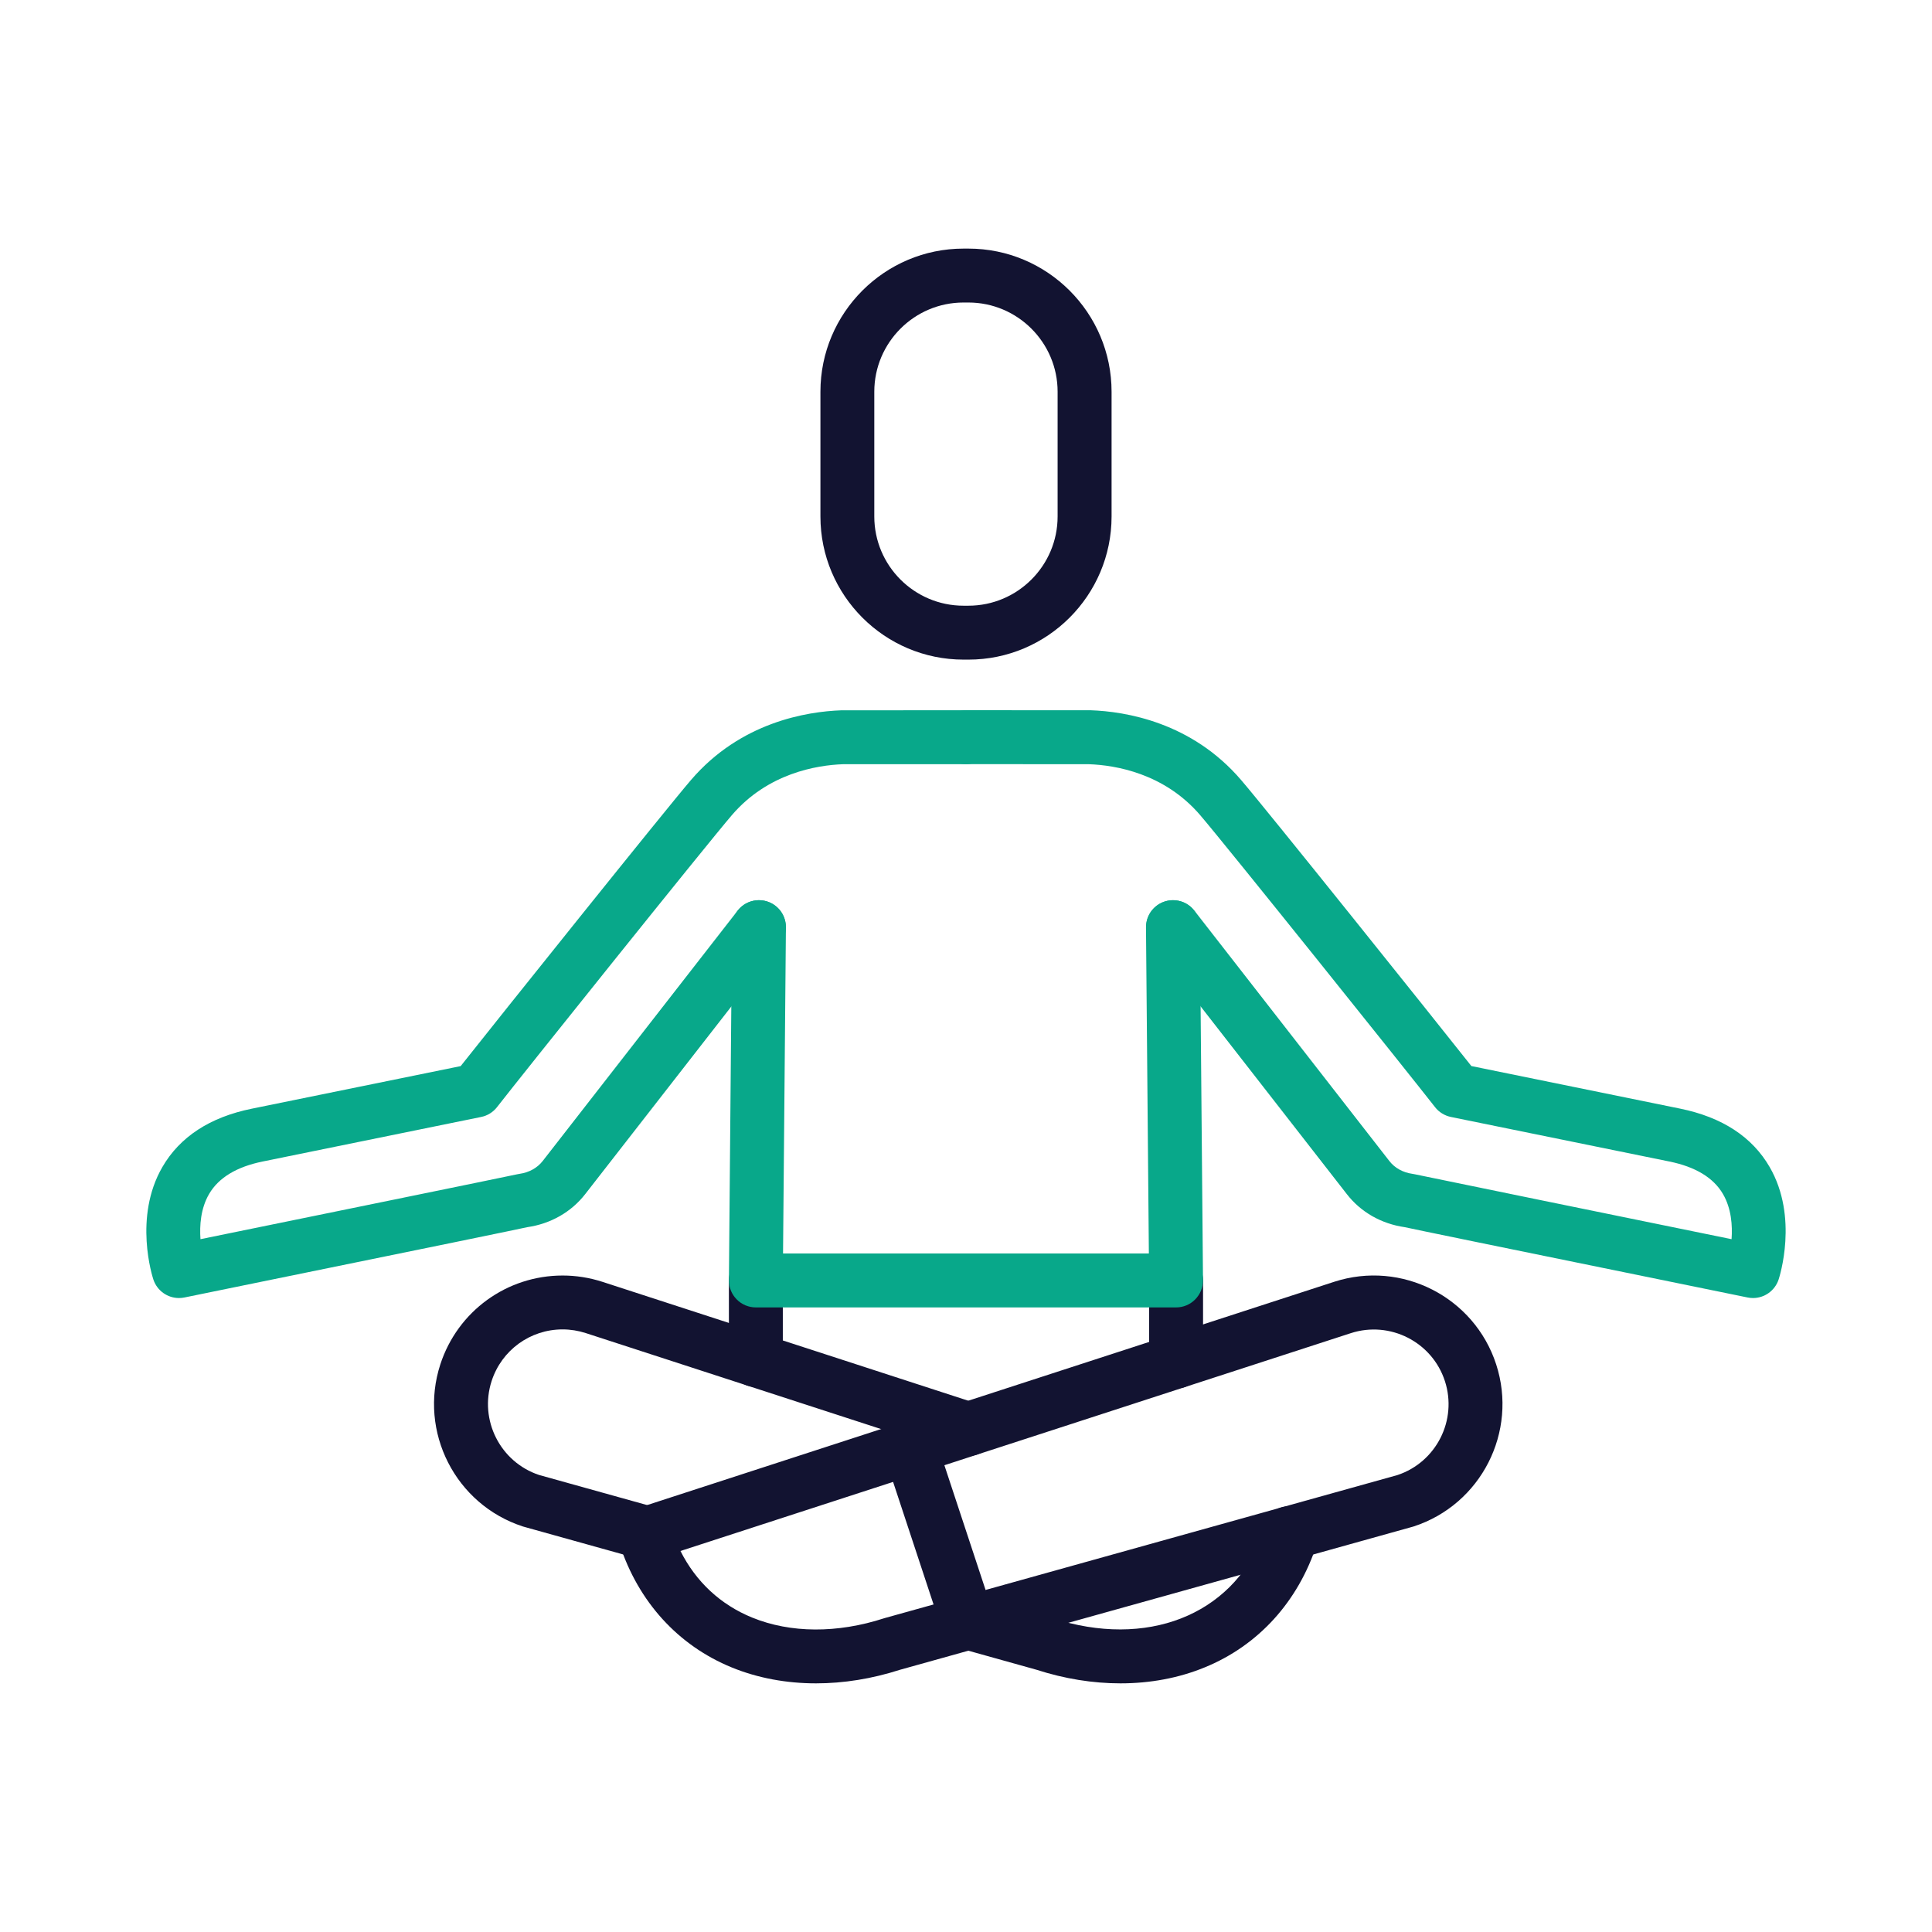 <svg version="1.1" id="outline" xmlns="http://www.w3.org/2000/svg" xmlns:xlink="http://www.w3.org/1999/xlink" x="0px" y="0px"
	 viewBox="0 0 430 430" style="enable-background:new 0 0 430 430;" xml:space="preserve">
<style type="text/css">
	.st0{fill:#121331;}
	.st1{fill:none;stroke:#121331;stroke-width:12;stroke-miterlimit:10;}
	.st2{fill:#08A88A;}
	.st3{fill:none;stroke:#121331;stroke-width:12;stroke-linecap:round;stroke-linejoin:round;stroke-miterlimit:10;}
	.st4{fill:none;stroke:#08A88A;stroke-width:12;stroke-linecap:round;stroke-linejoin:round;stroke-miterlimit:10;}
</style>
<g>
	<path class="st0" d="M215.54,146.81h-1.08c-17.57,0-31.86-14.29-31.86-31.86V87.19c0-17.57,14.29-31.86,31.86-31.86h1.08
		c17.57,0,31.86,14.29,31.86,31.86v27.76C247.4,132.52,233.11,146.81,215.54,146.81z M214.45,67.33c-10.95,0-19.86,8.91-19.86,19.86
		v27.76c0,10.95,8.91,19.86,19.86,19.86h1.08c10.95,0,19.86-8.91,19.86-19.86V87.19c0-10.95-8.91-19.86-19.86-19.86H214.45z"/>
	<g>
		<path class="st0" d="M168.23,308.71c-3.31,0-6-2.69-6-6v-17.72c0-3.31,2.69-6,6-6s6,2.69,6,6v17.72
			C174.23,306.02,171.54,308.71,168.23,308.71z"/>
		<path class="st0" d="M261.76,309.04c-3.31,0-6-2.69-6-6v-18.05c0-3.31,2.69-6,6-6s6,2.69,6,6v18.05
			C267.76,306.35,265.07,309.04,261.76,309.04z"/>
		<g>
			<path class="st2" d="M261.76,290.99h-93.53c-1.6,0-3.13-0.64-4.26-1.78c-1.13-1.14-1.75-2.68-1.74-4.28l0.69-78.63
				c0.03-3.3,2.71-5.95,6-5.95c0.02,0,0.04,0,0.05,0c3.31,0.03,5.98,2.74,5.95,6.05l-0.64,72.58h81.42l-0.64-72.58
				c-0.03-3.31,2.63-6.02,5.95-6.05c0.02,0,0.04,0,0.05,0c3.29,0,5.97,2.65,6,5.95l0.69,78.63c0.01,1.6-0.61,3.14-1.74,4.28
				C264.89,290.35,263.36,290.99,261.76,290.99z"/>
			<path class="st2" d="M39.83,288.9c-2.54,0-4.86-1.62-5.69-4.11c-0.19-0.56-4.48-13.85,1.99-25.03c3.89-6.73,10.59-11.11,19.9-13
				l46.5-9.48c8.56-10.82,45.56-57.04,51.27-63.69c11.03-12.85,25.71-15.22,33.47-15.5c0.07,0,0.14,0,0.21,0l27.53-0.01c0,0,0,0,0,0
				c3.31,0,6,2.68,6,6c0,3.31-2.68,6-6,6l-27.42,0.01c-5.83,0.22-16.69,2-24.69,11.32c-5.66,6.59-46.79,57.94-52.28,65
				c-0.88,1.13-2.13,1.91-3.54,2.19l-48.65,9.92c-5.77,1.18-9.77,3.6-11.88,7.2c-1.9,3.24-2.15,7.06-1.93,10.08
				c23.34-4.77,68.14-13.92,70.42-14.43c0.2-0.05,0.39-0.09,0.59-0.11c2.12-0.3,3.95-1.31,5.15-2.85l43.4-55.74
				c2.04-2.61,5.81-3.08,8.42-1.05c2.61,2.04,3.08,5.81,1.05,8.42l-43.4,55.73c-3.11,4-7.69,6.61-12.9,7.36
				c-2.97,0.65-15.88,3.31-76.31,15.65C40.63,288.86,40.23,288.9,39.83,288.9z"/>
			<path class="st2" d="M390.17,288.9c-0.4,0-0.8-0.04-1.2-0.12c-60.44-12.34-73.34-15-76.31-15.65c-5.21-0.74-9.79-3.35-12.9-7.36
				l-43.4-55.72c-2.04-2.61-1.57-6.38,1.05-8.42c2.62-2.04,6.38-1.57,8.42,1.05l43.4,55.73c1.2,1.55,3.03,2.56,5.15,2.85
				c0.2,0.03,0.4,0.07,0.59,0.11c2.28,0.5,47.08,9.66,70.42,14.43c0.22-3.01-0.03-6.84-1.93-10.08c-2.11-3.6-6.1-6.02-11.88-7.2
				l-48.65-9.92c-1.4-0.29-2.66-1.06-3.54-2.19c-5.5-7.06-46.62-58.4-52.28-65c-8-9.32-18.86-11.1-24.69-11.32L215,170.07
				c-3.31,0-6-2.69-6-6c0-3.31,2.69-6,6-6c0,0,0,0,0,0l27.53,0.01c0.07,0,0.14,0,0.21,0c7.77,0.27,22.45,2.65,33.47,15.5
				c5.71,6.64,42.71,52.87,51.27,63.69l46.49,9.48c9.31,1.9,16.01,6.27,19.9,13c6.47,11.18,2.17,24.47,1.99,25.03
				C395.03,287.28,392.71,288.9,390.17,288.9z"/>
		</g>
	</g>
	<g>
		<path class="st0" d="M144.15,347.26c-0.53,0-1.08-0.07-1.61-0.22l-25.93-7.23c-0.08-0.02-0.16-0.05-0.24-0.07
			c-15-4.88-23.25-21.06-18.37-36.07c3.85-11.83,14.79-19.78,27.22-19.78c2.99,0,5.97,0.47,8.85,1.4l83.3,27.07
			c3.15,1.02,4.88,4.41,3.85,7.56c-1.02,3.15-4.41,4.88-7.56,3.85l-83.29-27.07c-1.67-0.54-3.41-0.82-5.15-0.82
			c-7.22,0-13.57,4.62-15.8,11.49c-2.82,8.68,1.92,18.04,10.56,20.91l25.8,7.19c3.19,0.89,5.06,4.2,4.17,7.39
			C149.19,345.52,146.78,347.26,144.15,347.26z"/>
		<path class="st0" d="M249.37,374.66c-6.12,0-12.44-1.01-18.72-3.04l-16.61-4.64c-0.15-0.04-0.31-0.08-0.45-0.13
			c-3.14-1.05-4.87-4.46-3.82-7.6c1.02-3.06,4.24-4.76,7.31-3.88c0.03,0.01,0.05,0.01,0.08,0.02l16.84,4.7
			c0.08,0.02,0.16,0.05,0.24,0.07c20.93,6.8,39.77-0.62,46.67-18.06c-0.04-0.28-0.06-0.56-0.06-0.85c0-3.31,2.68-6,5.99-6
			c0.67,0,1.34,0.11,1.97,0.33l0.25,0.09c1.58,0.53,2.9,1.67,3.65,3.15c0.77,1.51,0.9,3.28,0.37,4.88
			c-4.17,12.8-13.03,22.54-24.96,27.41C262.35,373.48,255.99,374.66,249.37,374.66z M281.73,339.84c0,0.01-0.01,0.02-0.01,0.02
			C281.72,339.85,281.73,339.84,281.73,339.84z"/>
		<path class="st0" d="M215.55,367.18c-3.31,0-6-2.68-6-5.99v-0.01c0-0.55,0.08-1.1,0.22-1.62c0.7-2.54,3.02-4.41,5.79-4.41l0,0
			c3.31,0,6,2.69,6,6c0,0.51-0.07,1.02-0.2,1.52C220.7,365.26,218.35,367.18,215.55,367.18z"/>
	</g>
	<g>
		<path class="st0" d="M181.62,374.66c-6.61,0-12.98-1.18-18.75-3.54c-11.94-4.88-20.81-14.62-24.97-27.44v0
			c-1.08-3.34,0.75-6.94,4.08-8.03l154.95-50.36c15.01-4.88,31.19,3.36,36.07,18.38c4.88,15.01-3.36,31.19-18.37,36.07
			c-0.08,0.03-0.16,0.05-0.24,0.07l-114.05,31.82C194.07,373.65,187.74,374.66,181.62,374.66z M151.45,345.2
			c3.46,6.86,8.9,11.94,15.96,14.82c8.53,3.48,18.95,3.54,29.34,0.16c0.08-0.03,0.16-0.05,0.24-0.07l114.04-31.81
			c8.65-2.88,13.38-12.23,10.56-20.91c-2.83-8.72-12.23-13.5-20.95-10.67L151.45,345.2z"/>
		<path class="st0" d="M215.45,367.19c-2.52,0-4.86-1.6-5.7-4.12l-12.85-38.92c-1.04-3.15,0.67-6.54,3.82-7.58
			c3.14-1.04,6.54,0.67,7.58,3.82l12.85,38.92c1.04,3.15-0.67,6.54-3.82,7.58C216.7,367.09,216.07,367.19,215.45,367.19z"/>
	</g>
</g>
</svg>
